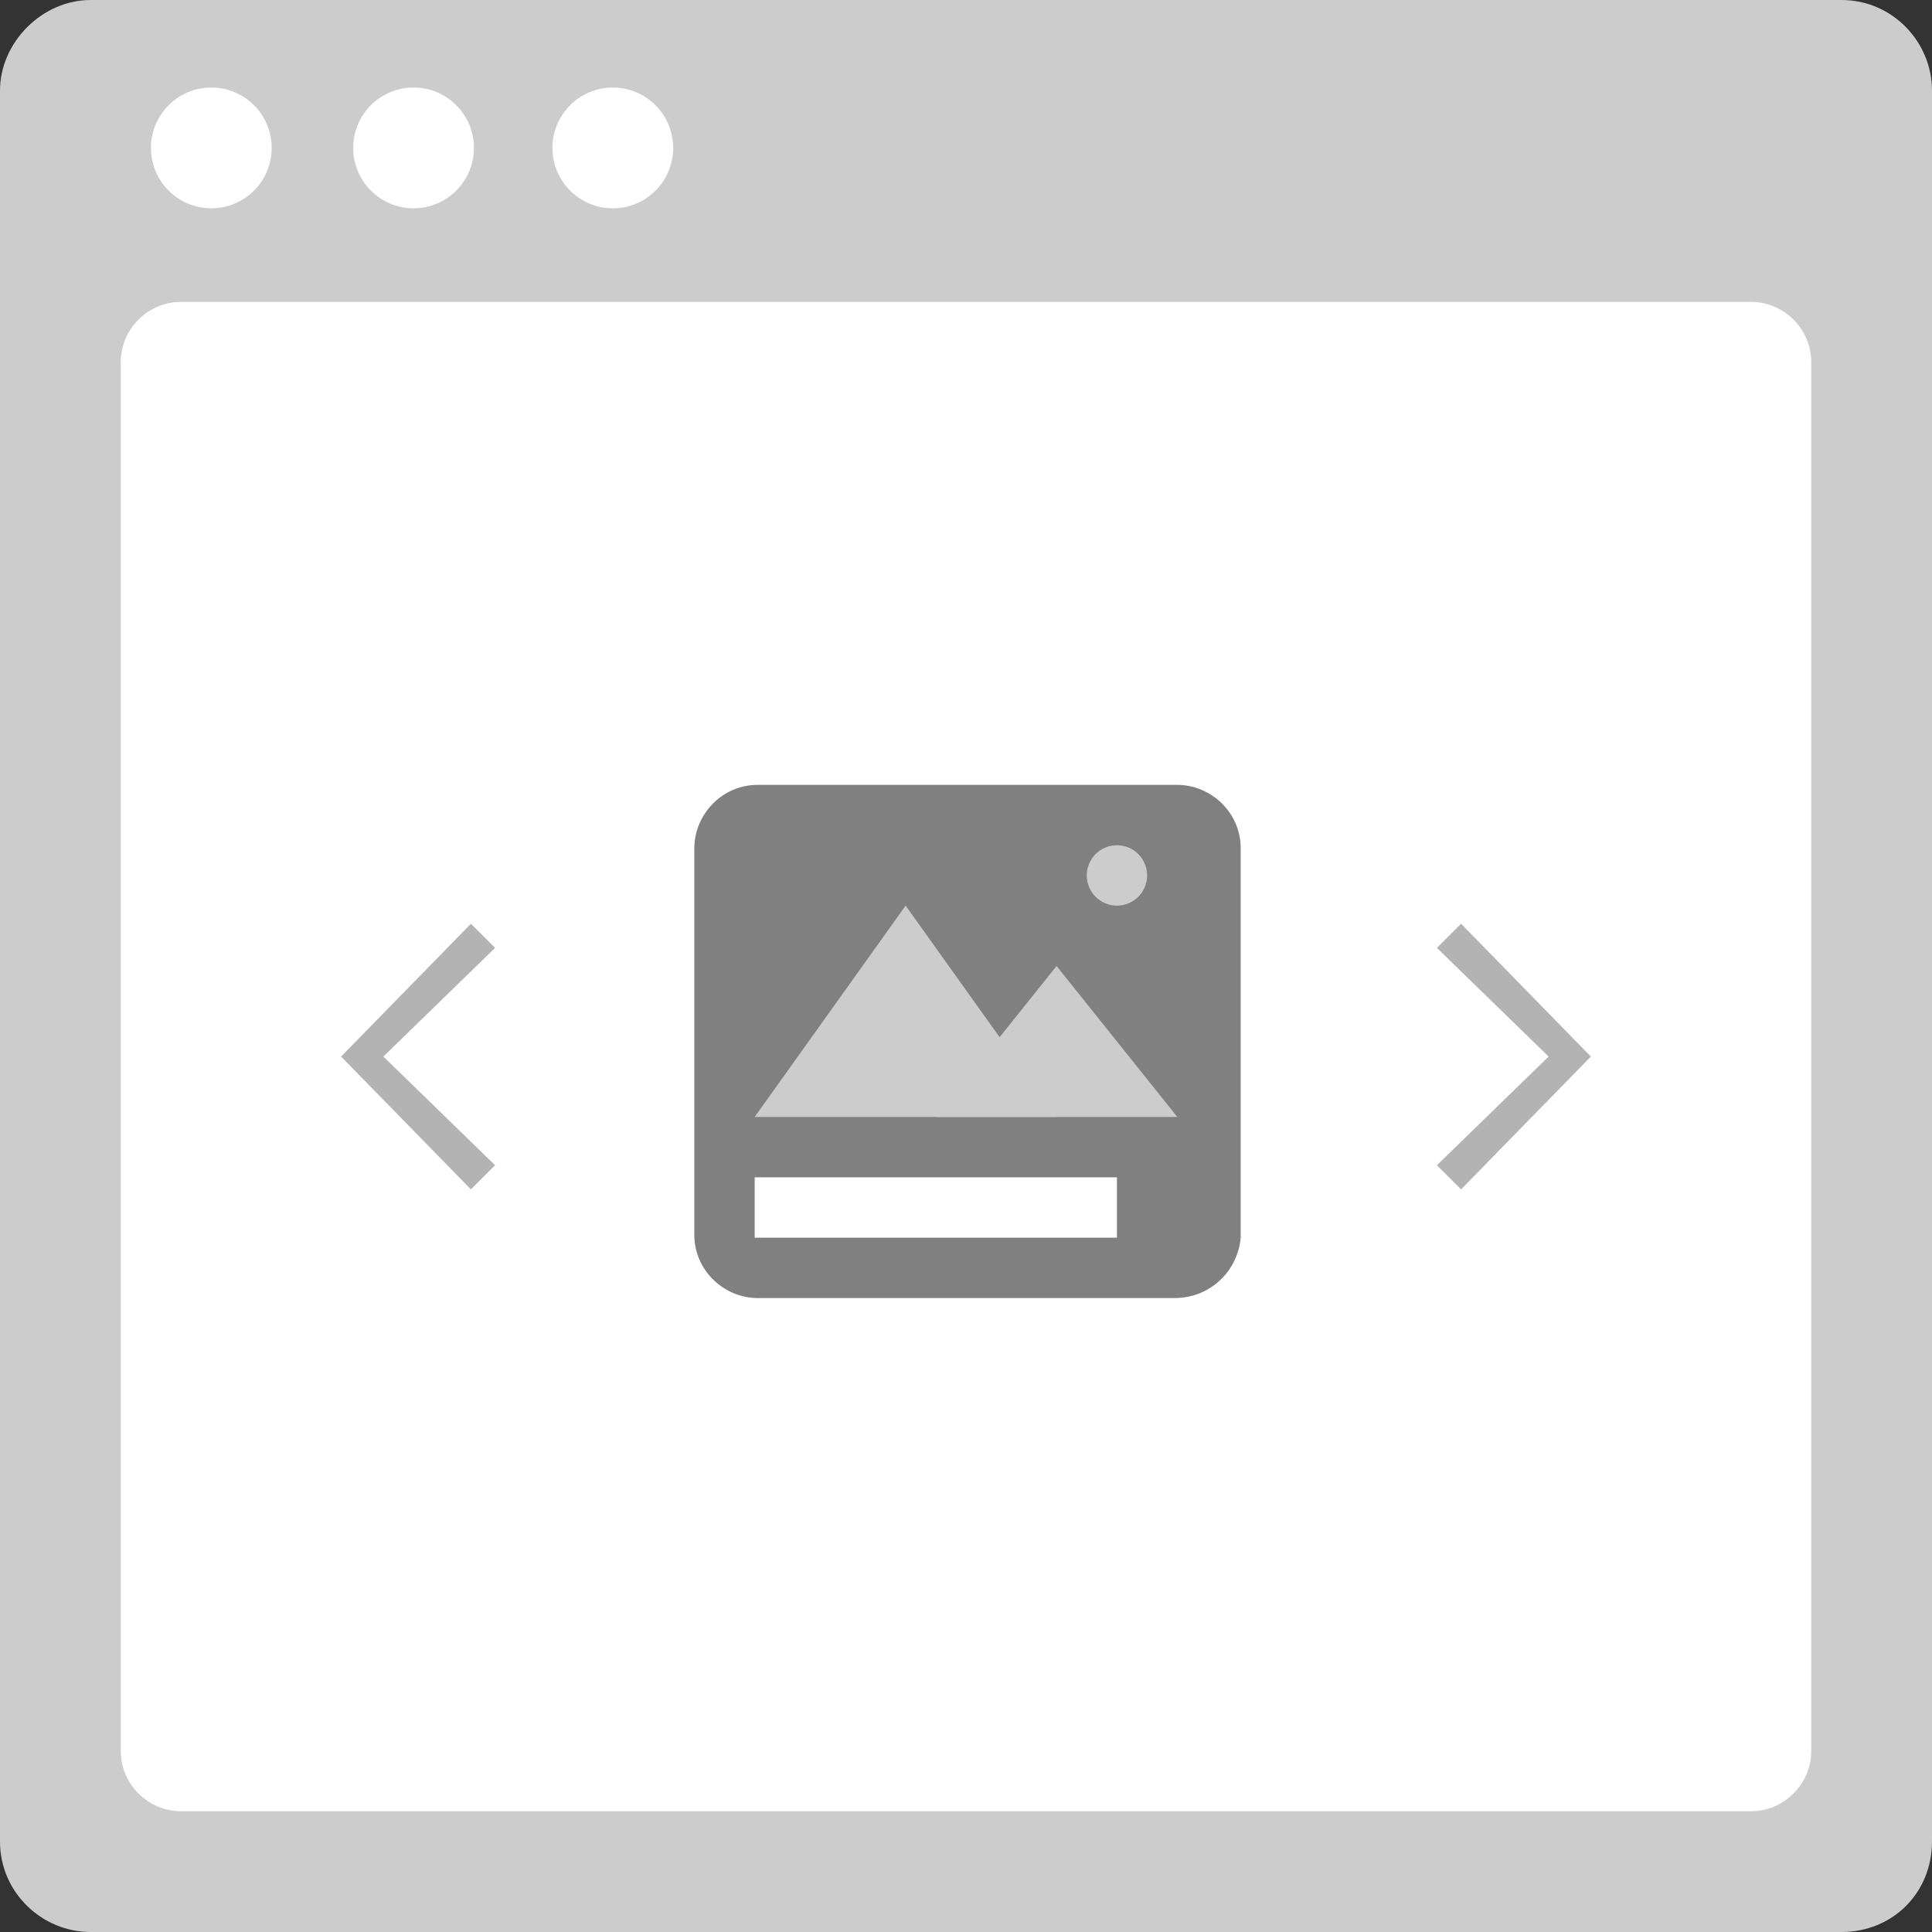 <?xml version="1.0" encoding="utf-8"?>
<!-- Generator: Adobe Illustrator 21.0.0, SVG Export Plug-In . SVG Version: 6.00 Build 0)  -->
<svg version="1.1" xmlns="http://www.w3.org/2000/svg" xmlns:xlink="http://www.w3.org/1999/xlink" x="0px" y="0px" width="64px"
	 height="64px" viewBox="0 0 64 64" style="enable-background:new 0 0 64 64;" xml:space="preserve">
<rect x="0" y="0" width="64" height="64" fill="#333333" stroke="none"/>
<style type="text/css">
	.st0{fill:#CCCCCC;}
	.st1{fill:#FFFFFF;}
	.st2{fill:#E6E6E6;}
	.st3{fill:#808080;}
	.st4{fill:none;stroke:#CCCCCC;stroke-miterlimit:10;}
	.st5{fill:#B3B3B3;}
	.st6{display:none;}
</style>
<g id="icon_frame">
	<path class="st0" d="M61,64H3c-1.6,0-3-1.3-3-3V3c0-1.6,1.4-3,3-3h58c1.7,0,3,1.4,3,3v58C64,62.7,62.7,64,61,64z"/>
	<path class="st1" d="M58,60H6c-1.1,0-2-0.9-2-2V12c0-1.1,0.9-2,2-2h52c1.1,0,2,0.9,2,2v46C60,59.1,59.1,60,58,60z"/>
	<circle class="st1" cx="7" cy="4.9" r="2"/>
	<circle class="st1" cx="13.7" cy="4.9" r="2"/>
	<circle class="st1" cx="20.3" cy="4.9" r="2"/>
</g>
<g id="ref">
	<path class="st3" d="M38.9,43H25.1c-1.1,0-2.1-0.9-2.1-2.1V28.1c0-1.1,0.9-2.1,2.1-2.1h13.9c1.1,0,2.1,0.9,2.1,2.1v12.9
		C41,42.1,40.1,43,38.9,43z"/>
	<circle class="st0" cx="37" cy="29" r="1"/>
	<polygon class="st0" points="30,30 25,37 35,37 	"/>
	<polygon class="st0" points="35,32 31,37 39,37 	"/>
	<rect x="25" y="39" class="st1" width="12" height="2"/>
	<polygon class="st5" points="15.6,39.4 11.3,35 15.6,30.6 16.4,31.4 12.7,35 16.4,38.6 	"/>
	<polygon class="st5" points="48.4,39.4 47.6,38.6 51.3,35 47.6,31.4 48.4,30.6 52.7,35 	"/>
</g>
<g id="guides" class="st6">
</g>
</svg>
